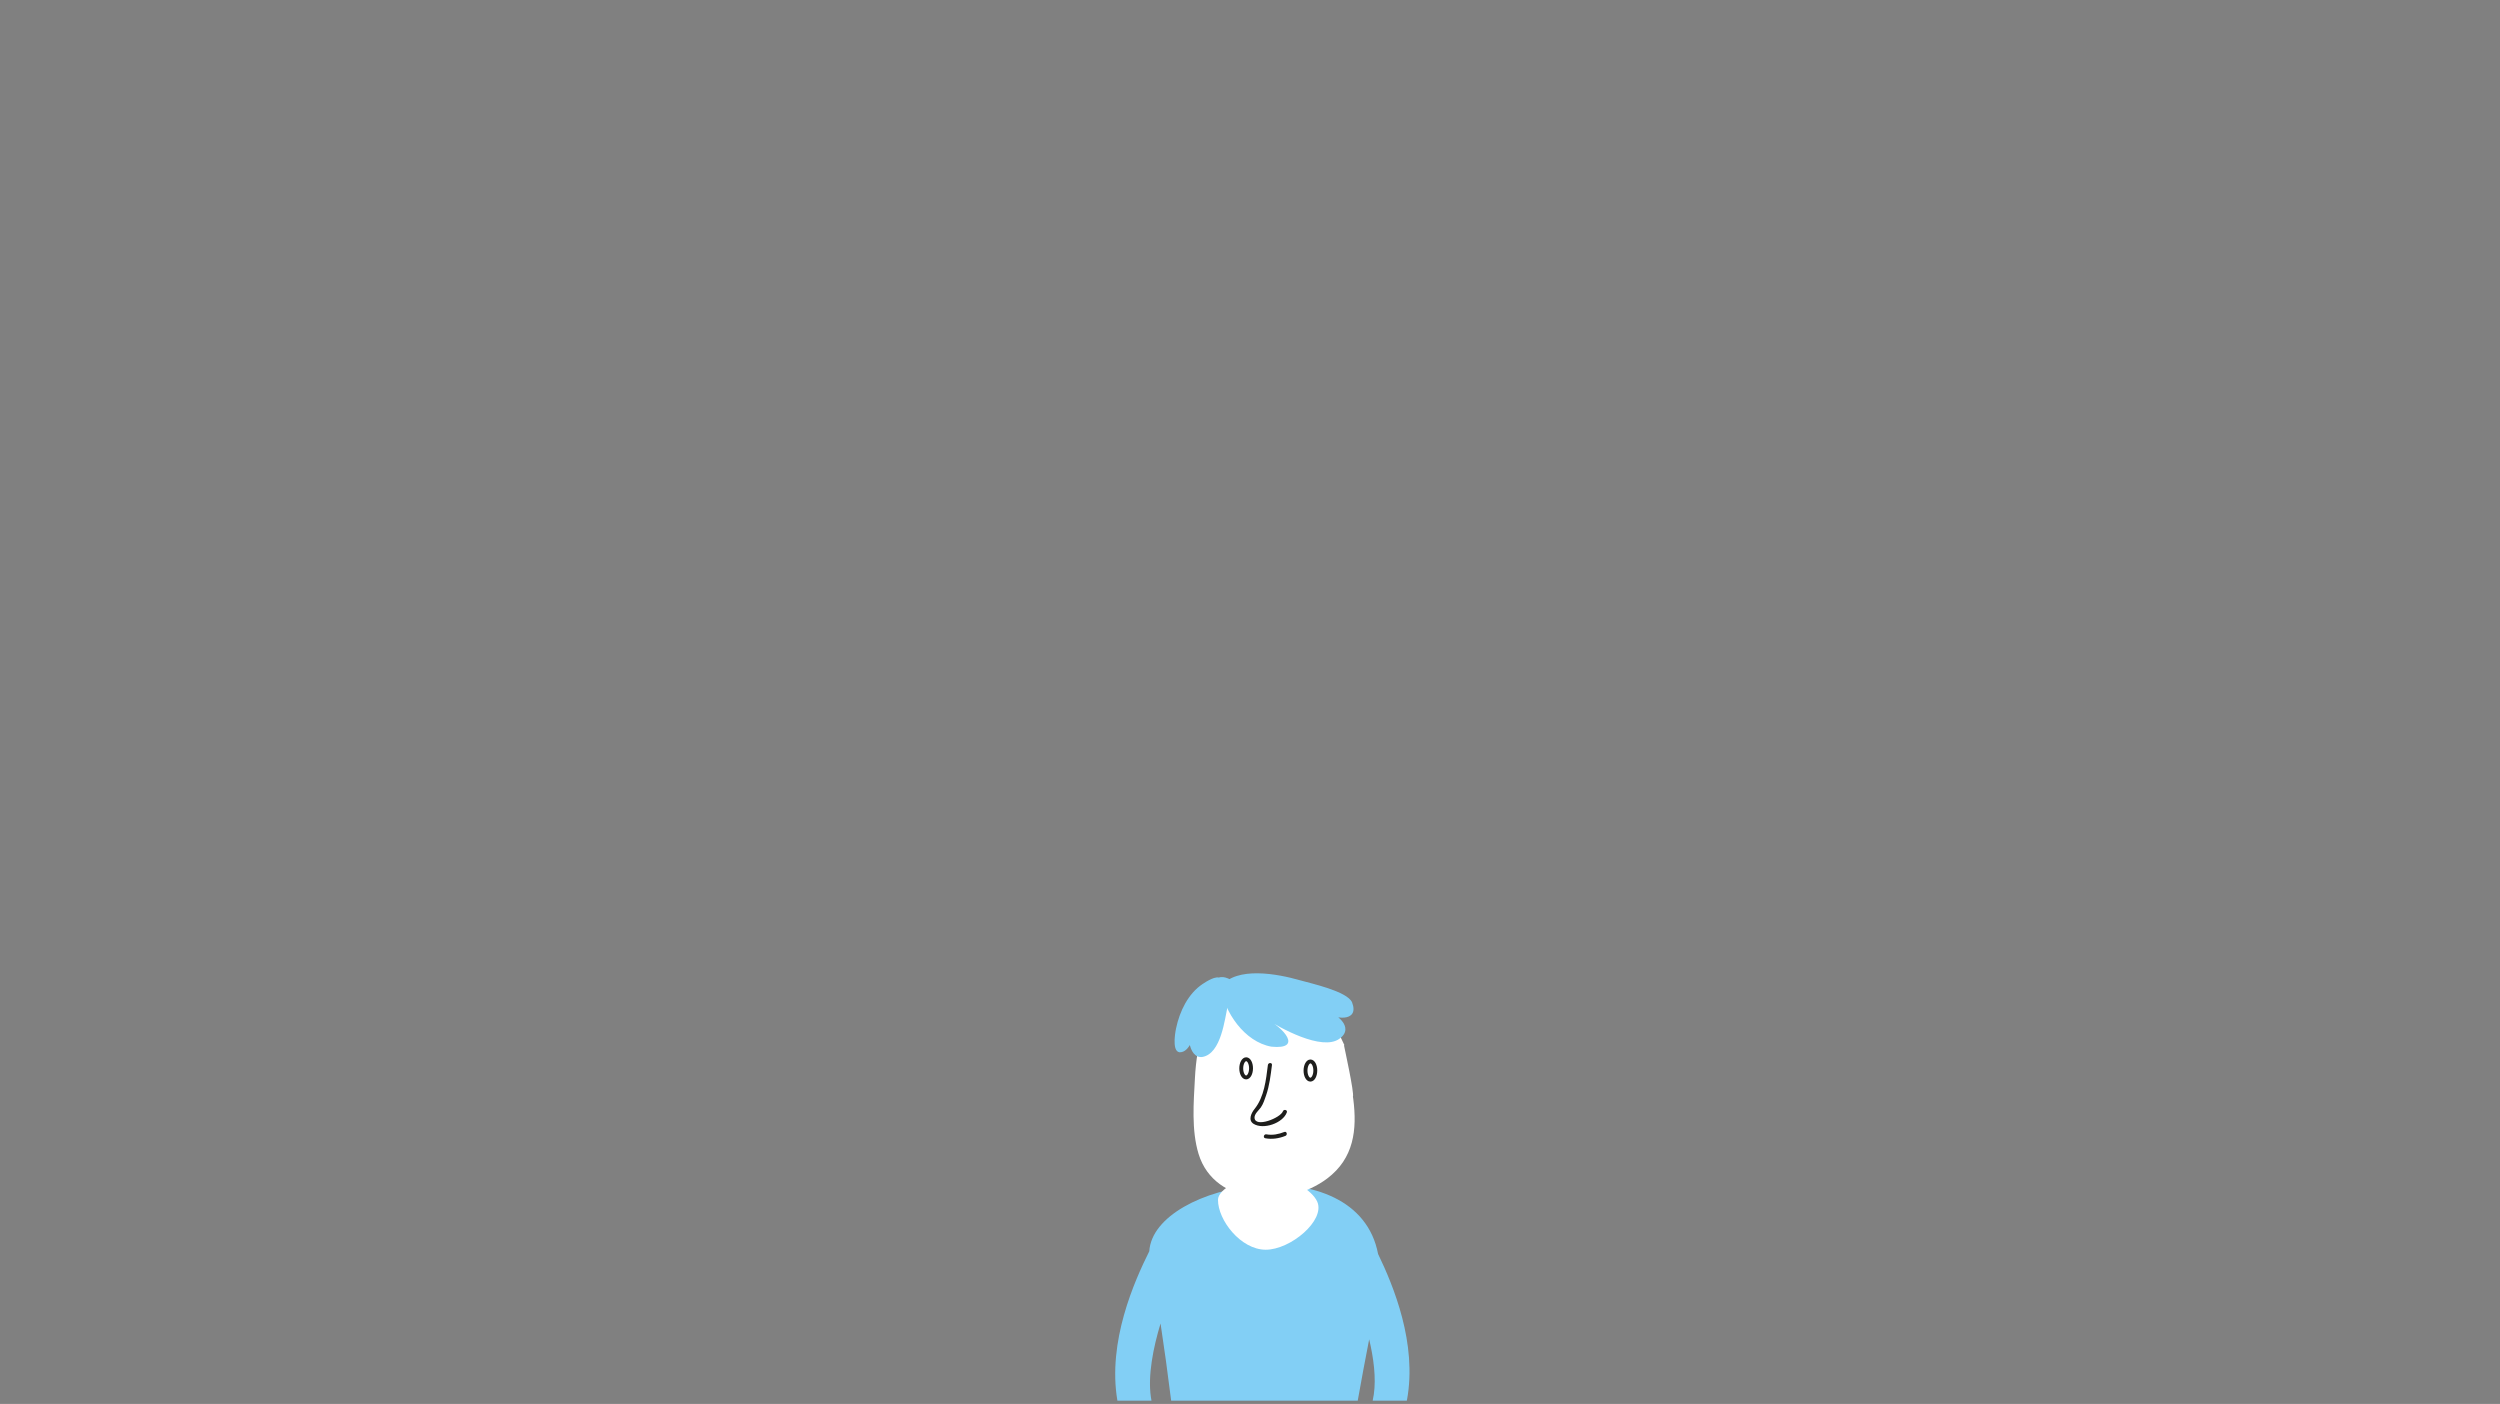 <?xml version="1.0" encoding="utf-8"?>
<!-- Generator: Adobe Illustrator 16.0.4, SVG Export Plug-In . SVG Version: 6.00 Build 0)  -->
<!DOCTYPE svg PUBLIC "-//W3C//DTD SVG 1.1//EN" "http://www.w3.org/Graphics/SVG/1.1/DTD/svg11.dtd">
<svg version="1.1" id="Layer_1" xmlns="http://www.w3.org/2000/svg" xmlns:xlink="http://www.w3.org/1999/xlink" x="0px" y="0px"
	 width="878.529px" height="493.359px" viewBox="0 0 878.529 493.359" enable-background="new 0 0 878.529 493.359"
	 xml:space="preserve">
<rect x="0" y="0" width="878.529" height="493.359" fill="#808080" stroke="none"/>
<path fill="#82CFF5" d="M484.275,440.669c-7.307-38.449-78.873-25.498-80.402-0.973c-5.25,10.569-14.736,31.728-11.207,52.514
	h11.979c-0.076-0.419-0.154-0.837-0.214-1.259c-1.095-7.67,0.8-17.257,3.397-25.868c1.322,8.657,2.564,17.758,3.73,27.127h65.561
	c1.28-7.178,2.62-14.379,4.02-21.568c1.588,6.716,2.458,13.579,1.634,19.354c-0.106,0.743-0.247,1.48-0.401,2.214h12.003
	c0.017-0.088,0.038-0.174,0.055-0.262C498.07,472.144,489.695,451.879,484.275,440.669z"/>
<path fill="#FFFFFF" d="M475.437,385.402c0.529-1.264-2.993-17.221-3.062-17.683c-0.024-0.146-0.046-0.293-0.065-0.441
	c0.039-0.006,0.075-0.02,0.114-0.026c-3.142-6.444-5.22-12.273-10.963-16.982c-2.481-2.034-4.983-3.709-7.591-5.118
	c-0.24-0.044-0.476-0.1-0.721-0.137c-9.42-1.478-19.455,1.711-25.536,8.924c-2.63,3.122-4.364,6.82-5.524,10.733
	c-0.467,0.885-0.906,1.784-1.303,2.717c-0.34,0.807-0.236,1.605,0.129,2.289c-0.551,3.061-0.842,6.153-1,9.124
	c-0.461,8.573-1.271,18.371,1.281,26.716c5.664,18.515,31.34,19.121,45.234,8.592c9.34-7.074,10.508-17.082,9.126-27.893
	C475.524,385.946,475.474,385.674,475.437,385.402z"/>
<path fill="none" stroke="#1E1E1C" stroke-width="1.369" stroke-miterlimit="10" d="M458.774,376.198
	c-0.006,1.765,0.756,3.202,1.707,3.205c0.947,0.006,1.725-1.424,1.733-3.191c0.009-1.765-0.751-3.202-1.702-3.208
	C459.562,373.001,458.786,374.43,458.774,376.198z"/>
<path fill="none" stroke="#1E1E1C" stroke-width="1.369" stroke-miterlimit="10" d="M436.19,375.42
	c-0.008,1.771,0.752,3.207,1.707,3.211c0.949,0.003,1.727-1.423,1.732-3.191c0.01-1.771-0.752-3.206-1.699-3.211
	C436.976,372.222,436.2,373.654,436.19,375.42z"/>
<path fill="#FFFFFF" d="M428.017,421.607c-0.037,7.171,7.989,17.515,16.729,17.56c8.737,0.041,21.066-10.314,18.146-16.898
	c-1.726-3.891-9.277-9.026-18.017-9.07C436.136,413.156,428.032,417.968,428.017,421.607z"/>
<g>
	<path fill="#82CFF5" d="M428.995,346.688c1.111,8.895,8.339,19.457,17.789,21.124c11.117,1.111,4.447-6.671-2.225-10.006
		c5.004,3.335,20.014,11.674,26.129,7.227c5.559-3.892-1.111-9.45-6.115-10.006c3.892,3.336,13.342,4.447,10.562-2.78
		c-1.668-3.891-14.453-6.671-18.346-7.782C449.007,342.241,434.554,339.464,428.995,346.688"/>
</g>
<g>
	<g>
		<path fill="#1E1E1C" d="M445.553,374.248c-0.667,5.26-1.268,11.212-4.715,15.489c-1.11,1.377-2.347,3.934-0.323,5.192
			c3.452,2.148,10.314-0.233,11.694-4.022c0.317-0.87-1.067-1.241-1.381-0.381c-0.857,2.355-9.87,5.927-9.972,2.225
			c-0.037-1.34,1.494-2.561,2.212-3.582c0.854-1.214,1.355-2.804,1.837-4.195c1.204-3.475,1.619-7.101,2.079-10.726
			C447.101,373.334,445.667,373.345,445.553,374.248L445.553,374.248z"/>
	</g>
</g>
<g>
	<g>
		<path fill="#1E1E1C" d="M444.646,400c2.428,0.444,4.782,0.066,7.062-0.835c0.848-0.335,0.479-1.721-0.381-1.381
			c-2.022,0.799-4.135,1.231-6.301,0.835C444.125,398.454,443.739,399.834,444.646,400L444.646,400z"/>
	</g>
</g>
<g>
	<path fill="#82CFF5" d="M428.829,343.769c-1.398-1.087-4.815,1.088-6.213,2.019c-5.125,3.417-8.076,9.629-9.319,15.53
		c-0.466,2.175-1.708,9.941,2.485,8.232c2.951-1.242,4.193-6.833,4.504-9.474c-4.039,0.776-2.95,12.269,2.33,11.338
		c6.523-1.244,7.765-13.202,8.853-18.171c0.621-3.418,4.349-7.146,0.932-9.008c-2.641-1.398-4.349-1.087-6.522,0.621"/>
</g>
<path fill="none" d="M407.828,465.083c-2.598,8.611-4.492,18.198-3.397,25.868c0.06,0.422,0.138,0.84,0.214,1.259h6.914
	C410.393,482.841,409.15,473.74,407.828,465.083z"/>
<path fill="none" d="M482.772,489.996c0.824-5.775-0.046-12.639-1.634-19.354c-1.399,7.189-2.739,14.391-4.02,21.568h5.252
	C482.525,491.477,482.666,490.739,482.772,489.996z"/>
<g>
</g>
<g>
</g>
<g>
</g>
<g>
</g>
<g>
</g>
<g>
</g>
</svg>

